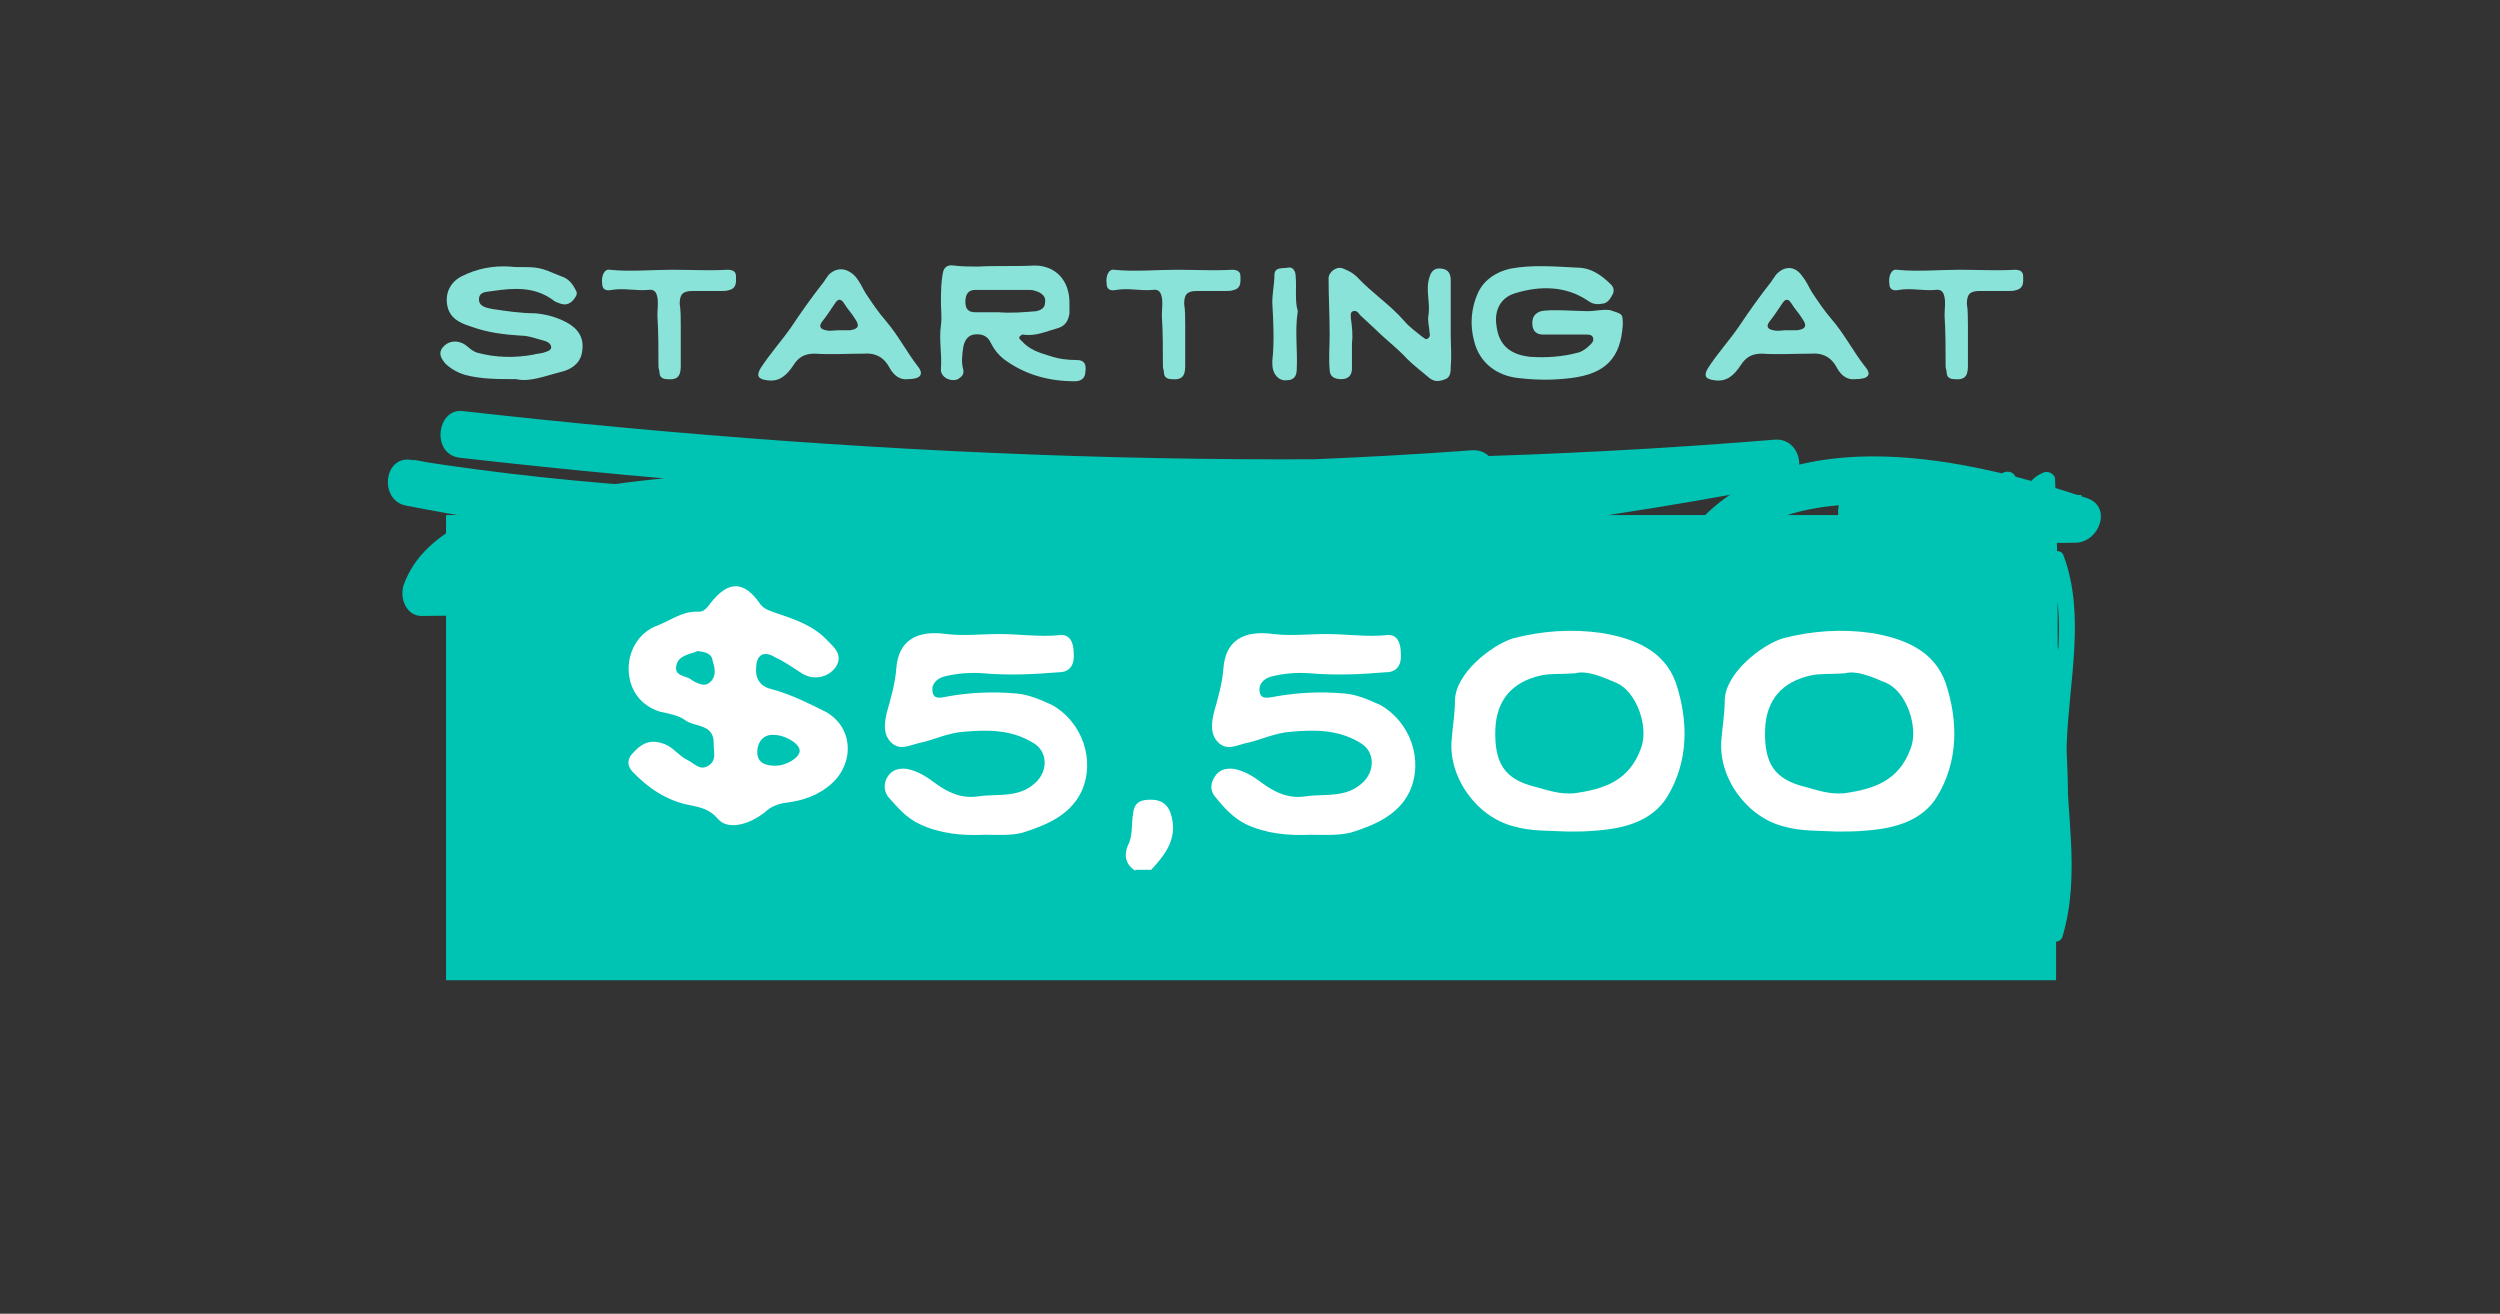 <?xml version="1.0" encoding="utf-8"?>
<!-- Generator: Adobe Illustrator 26.4.0, SVG Export Plug-In . SVG Version: 6.00 Build 0)  -->
<svg version="1.1" id="Layer_1" xmlns="http://www.w3.org/2000/svg" xmlns:xlink="http://www.w3.org/1999/xlink" x="0px" y="0px"
	 viewBox="0 0 235.4 123.7" style="enable-background:new 0 0 235.4 123.7;" xml:space="preserve">
<rect x="0" y="0" width="235.4" height="123.7" fill="#333333" stroke="none"/>
<style type="text/css">
	.st0{fill:#00C4B3;}
	.st1{enable-background:new    ;}
	.st2{fill:#FFFFFF;}
	.st3{fill:#8AE3D8;}
	.st4{display:none;}
</style>
<g id="Layer_1_00000134212733564521012330000016080650195370633653_">
	<g>
		<g>
			<g>
				<g>
					<g>
						<g>
							<path class="st0" d="M43.3,43.1c41.2,4.7,83,6.1,124.7,2.7c-0.2-1.4-0.4-2.8-0.6-4.3C125,49.6,80.8,51.4,39,43.3
								c-0.2,1.4-0.3,2.9-0.5,4.3c33,5.3,67.4,3.5,100.7-0.9c2.7-0.4,2-4.5-0.6-4.3c-21.7,1.6-43.2,1.4-64.9,2
								c-7.2,0.2-14.5,0.7-21.7,2.2c-4.9,1-12,2.9-14,8.5c-0.4,1.3,0.3,2.9,1.7,2.9c40.2-0.3,80.5-4.7,120.7-3.7
								c-0.2-1.4-0.4-2.8-0.6-4.1c-15.7,5.5-32.6,2.2-48.6,3.2c-16.2,0.9-33.9,6.9-49.6,2c0,1.3,0,2.7,0,4c11.7-5.8,25.9-1.7,38-1.7
								c16.2-0.1,32.7,0.7,48.7-3.5c2.6-0.7,2-5-0.6-4.3c-16.3,4.3-33.1,3.5-49.6,3.4c-12.4,0-26.2-3.8-38.2,2.1
								c-1.6,0.8-1.7,3.5,0,4c16,5,33.8-0.4,50.2-1.7c17.1-1.4,34.4,2.3,51.1-3.6c2-0.7,1.4-4.1-0.5-4.1c-40.2-1-80.5,3.3-120.7,3.7
								c0.6,1,1.1,1.9,1.7,2.9c1.8-4.9,10.6-5.8,14.6-6.4c6.8-1.1,13.7-1.4,20.6-1.5c20.7-0.3,41.4-0.5,62.1-2
								c-0.2-1.4-0.4-2.8-0.6-4.3c-33,4.4-67,6.1-99.7,0.9c-2.6-0.4-3,3.8-0.5,4.3c42.1,8.2,86.8,6.3,129.5-1.9
								c2.7-0.5,2-4.5-0.6-4.3c-41.3,3.4-82.8,1.9-123.6-2.7C41.1,38.5,40.6,42.8,43.3,43.1L43.3,43.1z"/>
						</g>
						<g>
							<path class="st0" d="M162,57c0.3,0,0.6,0,0.8,0c0-1.4,0-2.9,0-4.3c-0.8,0.1-1.6,0.1-2.4,0.3c0.2,1.4,0.4,2.9,0.6,4.3
								c4.1-1.2,8.3-2,12.5-2.4c2.4-0.2,2.2-4.1-0.1-4.3c-3.9-0.3-7.7-0.7-11.4-2c0.3,1.1,0.6,2.2,0.9,3.3
								c3.9-4.4,10.6-4.6,15.7-4.4c5.6,0.3,11.1,1.6,16.4,3.3c0.3-1.4,0.7-2.8,1-4.2c-7,0.3-13.7-1.1-20.7-1c0,1.4,0,2.9,0.1,4.3
								c3-0.9,5-0.4,7.6,1.2c-0.1-1-0.3-2-0.4-3c-3.1,4.1-8,5.7-12.4,7.7c0.5,1.3,1.1,2.6,1.6,3.9c5-2.4,9.9-4.9,14.9-7.3
								c2.5-1.2,0.9-5-1.6-3.9c-3.5,1.6-7.1,2.4-10.8,2.7c-2.7,0.2-2.1,4.5,0.6,4.3c4.1-0.3,8-1.4,11.8-3.1
								c-0.5-1.3-1.1-2.6-1.6-3.9c-5,2.4-9.9,4.9-14.9,7.3c-2.5,1.2-0.9,5.1,1.6,3.9c5.2-2.4,10.4-4.3,14.1-9.1
								c0.7-0.9,0.6-2.5-0.4-3c-3.5-2.1-6.6-3.2-10.7-1.9c-2.1,0.6-2.5,4.3,0,4.3c6.9-0.1,13.7,1.3,20.7,1.1c2.2-0.1,3.4-3.4,1-4.2
								c-10.7-3.6-27.8-7.7-36.9,2.6c-0.9,1.1-0.3,2.9,0.9,3.3c4,1.4,8.2,1.8,12.5,2.2c0-1.4,0-2.9-0.1-4.3
								c-4.2,0.4-8.4,1.2-12.5,2.4c-2.5,0.8-2.1,4.8,0.6,4.3c0.8-0.2,1.6-0.2,2.4-0.3c2.3-0.2,2.3-4.3,0-4.3c-0.3,0-0.6,0-0.9,0
								C159.9,52.7,159.4,57.1,162,57L162,57z"/>
						</g>
					</g>
				</g>
				<g>
					<g>
						<g>
							<path class="st0" d="M188.2,46.4c2.4,14.4,3.6,29.2,3.1,43.9c-0.5,0-1-0.1-1.5-0.1c2.1-15.1,2-30.7-1.6-45.3
								c0.5-0.1,1-0.2,1.5-0.2c2.5,11.5,2.4,23.7,1.4,35.6c-0.1,1-1.5,0.8-1.5-0.1c0.2-7.7-0.3-15.3-0.4-22.9
								c-0.1-2.6,0-5.1,0.4-7.7c0.3-1.7,0.8-4.3,2.8-5.1c0.4-0.2,1,0.1,1.1,0.5c0.6,14.2-0.2,28.5,0.8,42.7c-0.5,0-1-0.1-1.5-0.1
								c1.7-5.7,0.2-11.5,0.3-17.2s1.8-12.1-0.2-17.5c0.5,0,0.9,0,1.4-0.1c-1.8,4.2-0.1,9.2,0.1,13.5c0.2,5.7,0.8,11.5-0.4,17.2
								c-0.2,0.9-1.7,0.8-1.5-0.1c1.2-5.8,0.6-11.7,0.3-17.5c-0.2-4.4-1.8-9.2,0.1-13.5c0.3-0.6,1.2-0.7,1.4-0.1
								c2.1,5.6,0.5,11.9,0.3,17.8c-0.2,6,1.4,12.1-0.4,18.1c-0.2,0.7-1.4,0.6-1.5-0.1c-1.1-14.2-0.2-28.5-0.8-42.7
								c0.4,0.2,0.7,0.4,1.1,0.5c-1.7,0.7-1.8,3.9-2,5.3c-0.3,2.4-0.3,4.9-0.2,7.3c0.3,7.3,0.6,14.6,0.4,22c-0.5,0-1-0.1-1.5-0.1
								c1-11.7,1-23.8-1.4-35.2c-0.2-0.9,1.3-1.1,1.5-0.2c3.6,14.7,3.7,30.5,1.6,45.7c-0.1,1-1.5,0.8-1.5-0.1
								c0.5-14.6-0.8-29.3-3.1-43.6C186.5,45.8,188,45.5,188.2,46.4L188.2,46.4z"/>
						</g>
					</g>
				</g>
			</g>
		</g>
		<g>
			<rect x="42" y="48.5" class="st0" width="151.6" height="43.8"/>
			<g class="st1">
				<path class="st2" d="M71.2,62.9c-0.1,1.1,0.5,1.8,1.5,2c1.8,0.5,3.4,1.3,5,2.1c2.6,1.4,2.8,4.7,0.7,6.7
					c-1.3,1.2-2.8,1.7-4.5,1.9c-0.7,0.1-1.4,0.4-1.9,0.9c-0.8,0.6-1.7,1.1-2.8,1.2c-0.7,0-1.2-0.1-1.7-0.7c-0.7-0.8-1.6-1-2.6-1.2
					c-2.1-0.4-3.9-1.6-5.4-3.2c-0.5-0.6-0.4-1.2,0.1-1.7c0.8-0.9,1.6-1.3,2.8-0.9c1,0.3,1.5,1.2,2.4,1.6c0.6,0.3,1.1,1,1.9,0.5
					c0.8-0.5,0.5-1.3,0.5-2c0.1-2-1.8-1.6-2.7-2.3c-0.7-0.5-1.6-0.6-2.4-0.8c-1.8-0.6-2.8-2-2.9-3.8c-0.1-1.7,0.8-3.6,2.7-4.3
					c1.3-0.5,2.4-1.4,3.9-1.3c0.5,0,0.8-0.4,1.1-0.8c1.7-2.2,3.2-2.1,4.7,0.1c0.4,0.5,0.9,0.6,1.4,0.8c1.8,0.6,3.6,1.2,4.9,2.6
					c0.7,0.7,1.5,1.4,0.8,2.5c-0.7,1-2.1,1.3-3.2,0.6c-0.8-0.5-1.6-1.1-2.5-1.5C71.9,61.2,71.2,61.7,71.2,62.9z M65.7,61.3
					c-0.7,0.3-1.8,0.4-2,1.3c-0.3,1.1,0.9,1,1.4,1.4c0.1,0.1,0.2,0.1,0.3,0.2c0.5,0.2,1,0.5,1.5,0c0.6-0.6,0.4-1.3,0.2-2
					C67,61.5,66.4,61.4,65.7,61.3z M73,72.1c1.1,0,2.3-0.8,2.3-1.4c0-0.7-1.4-1.5-2.4-1.5c-1.1-0.1-1.6,0.8-1.6,1.6
					C71.3,71.9,72.2,72.1,73,72.1z"/>
				<path class="st2" d="M92.7,78.6c-2.1,0.1-4.2-0.1-6.1-1C85.3,77,84.5,76,83.6,75c-0.4-0.6-0.4-1.3,0-1.9c0.4-0.6,1-0.8,1.8-0.7
					c1,0.2,1.8,0.7,2.6,1.3c1.2,0.9,2.5,1.5,4,1.3c1.9-0.3,3.9,0.2,5.5-1.3c1.2-1.1,1.2-3-0.3-3.8c-2-1.2-4.2-1.2-6.4-1
					c-1.6,0.1-2.9,0.8-4.4,1.1c-0.8,0.2-1.7,0.7-2.5-0.1c-0.8-0.8-0.6-1.9-0.4-2.8c0.4-1.4,0.8-2.8,0.9-4.2c0.2-2.5,1.8-3.6,4.7-3.2
					c1.7,0.2,3.3,0,5,0c1.9,0,3.8,0.3,5.7,0.1c1-0.1,1.3,0.8,1.3,1.7c0.1,1-0.3,1.8-1.4,1.8c-2.4,0.2-4.7,0.3-7.1,0.1
					c-1.2-0.1-2.5,0-3.7,0.3c-0.7,0.2-1.2,0.7-1.1,1.4c0.1,0.8,0.8,0.6,1.3,0.5c2.2-0.4,4.4-0.5,6.6-0.3c1.2,0.1,2.3,0.6,3.4,1.1
					c2.8,1.6,4.1,5.2,2.7,8.2c-1.1,2.2-3.3,3.1-5.5,3.8C95.2,78.7,93.9,78.6,92.7,78.6z"/>
				<path class="st2" d="M106.9,82c-0.9-0.6-1.1-1.4-0.7-2.4c0.5-0.9,0.3-2,0.5-3c0.1-1.2,0.9-1.3,1.7-1.3c0.9,0,1.5,0.4,1.8,1.2
					c0.8,2.3-0.4,3.9-1.8,5.4H106.9z"/>
				<path class="st2" d="M123.4,78.6c-2.1,0.1-4.2-0.1-6.1-1c-1.2-0.6-2.1-1.6-2.9-2.6c-0.5-0.6-0.4-1.3,0-1.9
					c0.4-0.6,1-0.8,1.8-0.7c1,0.2,1.8,0.7,2.6,1.3c1.2,0.9,2.5,1.5,4,1.3c1.9-0.3,3.9,0.2,5.5-1.3c1.2-1.1,1.2-3-0.3-3.8
					c-2-1.2-4.2-1.2-6.4-1c-1.6,0.1-2.9,0.8-4.4,1.1c-0.8,0.2-1.7,0.7-2.5-0.1c-0.8-0.8-0.6-1.9-0.4-2.8c0.4-1.4,0.8-2.8,0.9-4.2
					c0.2-2.5,1.8-3.6,4.7-3.2c1.7,0.2,3.3,0,5,0c1.9,0,3.8,0.3,5.7,0.1c1-0.1,1.3,0.8,1.3,1.7c0.1,1-0.3,1.8-1.4,1.8
					c-2.4,0.2-4.7,0.3-7.1,0.1c-1.2-0.1-2.5,0-3.7,0.3c-0.7,0.2-1.2,0.7-1.1,1.4c0.1,0.8,0.8,0.6,1.4,0.5c2.2-0.4,4.4-0.5,6.6-0.3
					c1.2,0.1,2.3,0.6,3.4,1.1c2.8,1.6,4.1,5.2,2.7,8.2c-1.1,2.2-3.3,3.1-5.5,3.8C125.9,78.7,124.6,78.6,123.4,78.6z"/>
				<path class="st2" d="M147.6,78.3c-1.7-0.1-3.4,0-5.1-0.5c-3.5-0.9-6.2-4.7-5.8-8.3c0.1-1.2,0.3-2.4,0.3-3.5
					c0-2.6,3.5-5.3,5.5-5.9c2.7-0.7,5.5-0.9,8.3-0.5c3,0.5,5.9,1.6,7,4.7c1.2,3.6,1.2,7.4-0.8,10.7c-1.4,2.3-4,3-6.6,3.2
					C149.4,78.3,148.5,78.3,147.6,78.3z M148.3,63.4c-1.4,0.1-2.3,0-3.2,0.2c-2.7,0.6-4.2,2.3-4.3,5.1c-0.1,3.2,0.9,4.7,3.8,5.4
					c1.1,0.3,2.2,0.7,3.6,0.6c2.9-0.4,5.2-1.2,6.3-4.2c0.8-2-0.4-5.4-2.3-6.2C150.8,63.7,149.4,63.1,148.3,63.4z"/>
				<path class="st2" d="M173,78.3c-1.7-0.1-3.4,0-5.1-0.5c-3.5-0.9-6.2-4.7-5.8-8.3c0.1-1.2,0.3-2.4,0.3-3.5c0-2.6,3.5-5.3,5.5-5.9
					c2.7-0.7,5.5-0.9,8.3-0.5c3,0.5,5.9,1.6,7,4.7c1.2,3.6,1.2,7.4-0.8,10.7c-1.4,2.3-4,3-6.6,3.2C174.8,78.3,173.9,78.3,173,78.3z
					 M173.7,63.4c-1.4,0.1-2.3,0-3.2,0.2c-2.7,0.6-4.2,2.3-4.3,5.1c-0.1,3.2,0.9,4.7,3.8,5.4c1.1,0.3,2.2,0.7,3.6,0.6
					c2.9-0.4,5.2-1.2,6.3-4.2c0.8-2-0.4-5.4-2.3-6.2C176.2,63.7,174.8,63.1,173.7,63.4z"/>
			</g>
			<g class="st1">
				<path class="st3" d="M48.6,35.7c-1.8,0-3.3,0-4.8-0.4c-0.7-0.2-1.4-0.6-1.9-1.1c-0.3-0.4-0.7-0.9-0.2-1.5
					c0.4-0.5,1.1-0.7,1.8-0.4c0.5,0.2,0.8,0.7,1.4,0.9c1.8,0.5,3.6,0.5,5.3,0.2c0.3-0.1,0.7-0.1,1-0.2c0.3-0.1,0.7-0.2,0.7-0.5
					c0-0.3-0.3-0.5-0.6-0.6c-0.8-0.2-1.5-0.5-2.3-0.5c-1.6-0.1-3.1-0.3-4.5-0.8c-0.9-0.3-1.9-0.6-2.3-1.7c-0.4-1.3,0.1-2.5,1.3-3.1
					c1.4-0.7,2.9-1,4.5-0.9c0.8,0.1,1.6,0,2.4,0.1c0.9,0.1,1.6,0.5,2.4,0.8c0.7,0.2,1.1,0.7,1.4,1.3c0.2,0.3,0.1,0.5-0.1,0.8
					c-0.3,0.4-0.7,0.7-1.3,0.5c-0.3-0.1-0.6-0.2-0.8-0.4c-1.7-1.2-3.6-1.1-5.6-0.8c-0.5,0.1-1.3,0-1.3,0.8c0,0.7,0.8,0.8,1.3,0.9
					c1.3,0.2,2.7,0.4,4,0.4c1.1,0.1,2.2,0.4,3.2,1c1.1,0.7,1.4,1.6,1.2,2.7c-0.2,1.1-1.1,1.6-1.9,1.8C51.3,35.4,49.9,36,48.6,35.7z"
					/>
				<path class="st3" d="M64.1,30.7c0,1.3,0,2.5,0,3.8c0,1-0.4,1.3-1.3,1.2c-0.4,0-0.7-0.2-0.7-0.6c0-0.2-0.1-0.4-0.1-0.6
					c0-1.6,0-3.2-0.1-4.8c0-0.6,0.1-1.1,0-1.7c-0.1-0.5-0.3-0.8-0.9-0.7c-1.1,0.1-2.3-0.2-3.4,0c-0.5,0.1-0.9,0-0.9-0.6
					c-0.1-0.7,0.2-1.4,0.7-1.3c1.9,0.2,4,0,5.9,0c1.7,0,3.5,0.1,5.2,0c0.4,0,0.8,0.1,0.8,0.6c0,0.5,0.1,1.1-0.6,1.3
					c-0.3,0.1-0.5,0.1-0.8,0.1h-2.7c-0.9,0-1.2,0.3-1.2,1.2C64.1,29.2,64.1,30,64.1,30.7L64.1,30.7z"/>
				<path class="st3" d="M85.5,35.7c-0.7,0.1-1.3-0.3-1.7-1c-0.5-1-1.3-1.5-2.5-1.4c-1.5,0-3.1,0.1-4.6,0c-0.9,0-1.5,0.3-2,1.1
					c-0.6,0.9-1.3,1.6-2.5,1.4c-0.8-0.1-1-0.4-0.6-1.1c0.9-1.4,2-2.6,2.9-3.9c1-1.5,2-2.9,3.1-4.3c0.1-0.2,0.3-0.4,0.4-0.6
					c0.8-0.8,1.8-0.7,2.6,0.2c0.4,0.5,0.6,1,0.9,1.5c0.6,0.9,1.2,1.8,1.9,2.6c1.2,1.4,2,3,3.1,4.4C87,35.3,86.6,35.7,85.5,35.7z
					 M78.9,31.1c0.4,0,0.8,0,1.1,0c0.8-0.1,1-0.4,0.5-1.1c-0.3-0.5-0.7-0.9-1-1.4c-0.3-0.5-0.6-0.5-0.9,0c-0.4,0.6-0.8,1.2-1.2,1.7
					c-0.3,0.4-0.2,0.7,0.4,0.8C78.1,31.2,78.5,31.1,78.9,31.1z"/>
				<path class="st3" d="M100.7,28.5c0,0.3,0,0.7,0,1c-0.1,0.7-0.4,1.2-1.1,1.4c-1.1,0.3-2.1,0.8-3.3,0.6c-0.1,0-0.2,0.1-0.3,0.2
					c-0.1,0.2,0.1,0.3,0.2,0.4c0.7,0.8,1.6,1.1,2.6,1.4c0.9,0.3,1.7,0.4,2.6,0.4c0.7,0,0.9,0.4,0.8,1.1c0,0.6-0.4,0.9-1,0.9
					c-2.4,0-4.7-0.6-6.7-2.1c-0.5-0.4-0.9-0.9-1.2-1.5c-0.3-0.7-0.9-0.9-1.6-0.8c-0.6,0.1-0.9,0.6-1,1.2c-0.1,0.7-0.2,1.4,0,2.1
					c0.1,0.5-0.2,0.7-0.5,0.9c-0.7,0.3-1.7-0.2-1.6-1c0.1-1.4-0.2-2.7,0-4.1c0.1-0.7,0-1.4,0-2.1c0-1,0-1.9,0.2-2.9
					c0.1-0.4,0.4-0.7,1-0.6c0.8,0.1,1.6,0.1,2.3,0.1c1.7-0.1,3.5,0,5.3-0.1C99.4,25,100.7,26.4,100.7,28.5z M94.5,27.3
					c-0.9,0-1.8,0-2.7,0c-0.6,0-0.9,0.4-0.9,1.1c0,0.6,0.2,1,0.9,1c0.7,0,1.5,0,2.2,0c1.2,0.1,2.4,0,3.6-0.1
					c0.4-0.1,0.8-0.3,0.8-0.8c0.1-0.5-0.2-0.8-0.6-1c-0.3-0.1-0.5-0.2-0.8-0.2H94.5z"/>
				<path class="st3" d="M111.6,30.7c0,1.3,0,2.5,0,3.8c0,1-0.4,1.3-1.3,1.2c-0.4,0-0.7-0.2-0.7-0.6c0-0.2-0.1-0.4-0.1-0.6
					c0-1.6,0-3.2-0.1-4.8c0-0.6,0.1-1.1,0-1.7c-0.1-0.5-0.3-0.8-0.9-0.7c-1.1,0.1-2.3-0.2-3.4,0c-0.5,0.1-0.9,0-0.9-0.6
					c-0.1-0.7,0.2-1.4,0.7-1.3c1.9,0.2,4,0,5.9,0c1.7,0,3.5,0.1,5.2,0c0.4,0,0.8,0.1,0.8,0.6c0,0.5,0.1,1.1-0.6,1.3
					c-0.3,0.1-0.5,0.1-0.8,0.1h-2.7c-0.9,0-1.2,0.3-1.2,1.2C111.6,29.2,111.6,30,111.6,30.7L111.6,30.7z"/>
				<path class="st3" d="M122.2,29.3c-0.3,1.9,0,3.7-0.1,5.5c0,0.5-0.2,1-0.9,1c-0.6,0.1-1.1-0.3-1.3-0.9c-0.1-0.3-0.1-0.6-0.1-0.9
					c0.2-1.8,0.1-3.7,0-5.5c0-0.9,0.2-1.8,0.2-2.6c0-0.8,0.8-0.6,1.3-0.7c0.4-0.1,0.7,0.3,0.7,0.8C122.1,27.1,121.9,28.3,122.2,29.3
					z"/>
				<path class="st3" d="M127.3,32.3c0,0.8,0,1.6,0,2.4c0,0.6-0.3,1-1,1c-0.6,0-1.1-0.2-1.1-0.9c-0.1-1.1,0-2.2,0-3.3
					c0-1.8-0.1-3.5-0.1-5.3c0-0.6,0.8-1.2,1.4-0.9c0.5,0.2,0.9,0.4,1.3,0.8c1.4,1.5,3.1,2.6,4.4,4.1c0.5,0.6,1.1,1,1.7,1.5
					c0.2,0.1,0.3,0.3,0.5,0.2c0.2-0.1,0.3-0.3,0.2-0.6c0-0.5-0.2-1-0.1-1.6c0.2-1.2-0.3-2.4,0.1-3.6c0.2-0.7,0.6-0.9,1.2-0.8
					c0.6,0.1,0.8,0.5,0.8,1.1v5.1c0,1,0.1,2,0,3c0,0.5,0,1-0.5,1.2c-0.5,0.2-1,0.3-1.5-0.1c-0.7-0.6-1.5-1.2-2.1-1.8
					c-0.9-1-2-1.8-3-2.8l-1.4-1.3c-0.2-0.2-0.3-0.5-0.7-0.4c-0.3,0.1-0.2,0.5-0.2,0.7C127.3,30.7,127.4,31.5,127.3,32.3L127.3,32.3z
					"/>
				<path class="st3" d="M152.8,30.6c-0.2,3.1-1.6,4.6-4.9,5c-1.6,0.2-3.2,0.2-4.9,0c-2-0.2-3.7-1.4-4.2-3.5
					c-0.4-1.5-0.3-3.1,0.4-4.6c0.6-1.2,1.7-1.9,3-2.2c2.1-0.4,4.2-0.2,6.3-0.1c1.3,0,2.3,0.7,3.2,1.6c0.3,0.3,0.3,0.7,0.1,1
					c-0.2,0.4-0.5,0.8-1,0.8c-0.5,0.1-0.9,0-1.3-0.3c-2.1-1.4-4.5-1.4-6.8-0.7c-1.4,0.4-2,1.6-1.8,3c0.2,1.9,1.3,2.8,3.2,3
					c1.5,0.1,3,0,4.5-0.4c0.4-0.1,0.8-0.4,1.1-0.7c0.2-0.2,0.4-0.4,0.3-0.7c-0.1-0.3-0.4-0.3-0.7-0.3c-0.7,0-3.2,0-4,0
					c-0.5,0-0.9-0.2-1-0.8c-0.1-0.8,0.2-1.2,0.8-1.4c0.9-0.2,3.5,0,4.4,0c0.7,0,1.4-0.2,2.1-0.1C152.8,29.6,152.8,29.5,152.8,30.6z"
					/>
				<path class="st3" d="M174.7,35.7c-0.7,0.1-1.3-0.3-1.7-1c-0.5-1-1.3-1.5-2.5-1.4c-1.5,0-3.1,0.1-4.6,0c-0.9,0-1.5,0.3-2,1.1
					c-0.6,0.9-1.3,1.6-2.5,1.4c-0.8-0.1-1-0.4-0.6-1.1c0.9-1.4,2-2.6,2.9-3.9c1-1.5,2-2.9,3.1-4.3c0.1-0.2,0.3-0.4,0.4-0.6
					C168,25,169,25,169.7,26c0.4,0.5,0.6,1,0.9,1.5c0.6,0.9,1.2,1.8,1.9,2.6c1.2,1.4,2,3,3.1,4.4C176.3,35.3,175.9,35.7,174.7,35.7z
					 M168.1,31.1c0.4,0,0.8,0,1.1,0c0.8-0.1,1-0.4,0.5-1.1c-0.3-0.5-0.7-0.9-1-1.4c-0.3-0.5-0.6-0.5-0.9,0c-0.4,0.6-0.8,1.2-1.2,1.7
					c-0.3,0.4-0.2,0.7,0.4,0.8C167.4,31.2,167.8,31.1,168.1,31.1z"/>
				<path class="st3" d="M185.3,30.7c0,1.3,0,2.5,0,3.8c0,1-0.4,1.3-1.3,1.2c-0.4,0-0.7-0.2-0.7-0.6c0-0.2-0.1-0.4-0.1-0.6
					c0-1.6,0-3.2-0.1-4.8c0-0.6,0.1-1.1,0-1.7c-0.1-0.5-0.3-0.8-0.9-0.7c-1.1,0.1-2.3-0.2-3.4,0c-0.5,0.1-0.9,0-0.9-0.6
					c-0.1-0.7,0.2-1.4,0.7-1.3c1.9,0.2,4,0,5.9,0c1.7,0,3.5,0.1,5.2,0c0.4,0,0.8,0.1,0.8,0.6c0,0.5,0.1,1.1-0.6,1.3
					c-0.3,0.1-0.5,0.1-0.8,0.1h-2.7c-0.9,0-1.2,0.3-1.2,1.2C185.3,29.2,185.3,30,185.3,30.7L185.3,30.7z"/>
			</g>
		</g>
	</g>
</g>
<g id="Layer_2_00000134972205471025364260000015439372803653808053_">
</g>
<g id="Layer_3" class="st4">
</g>
</svg>
